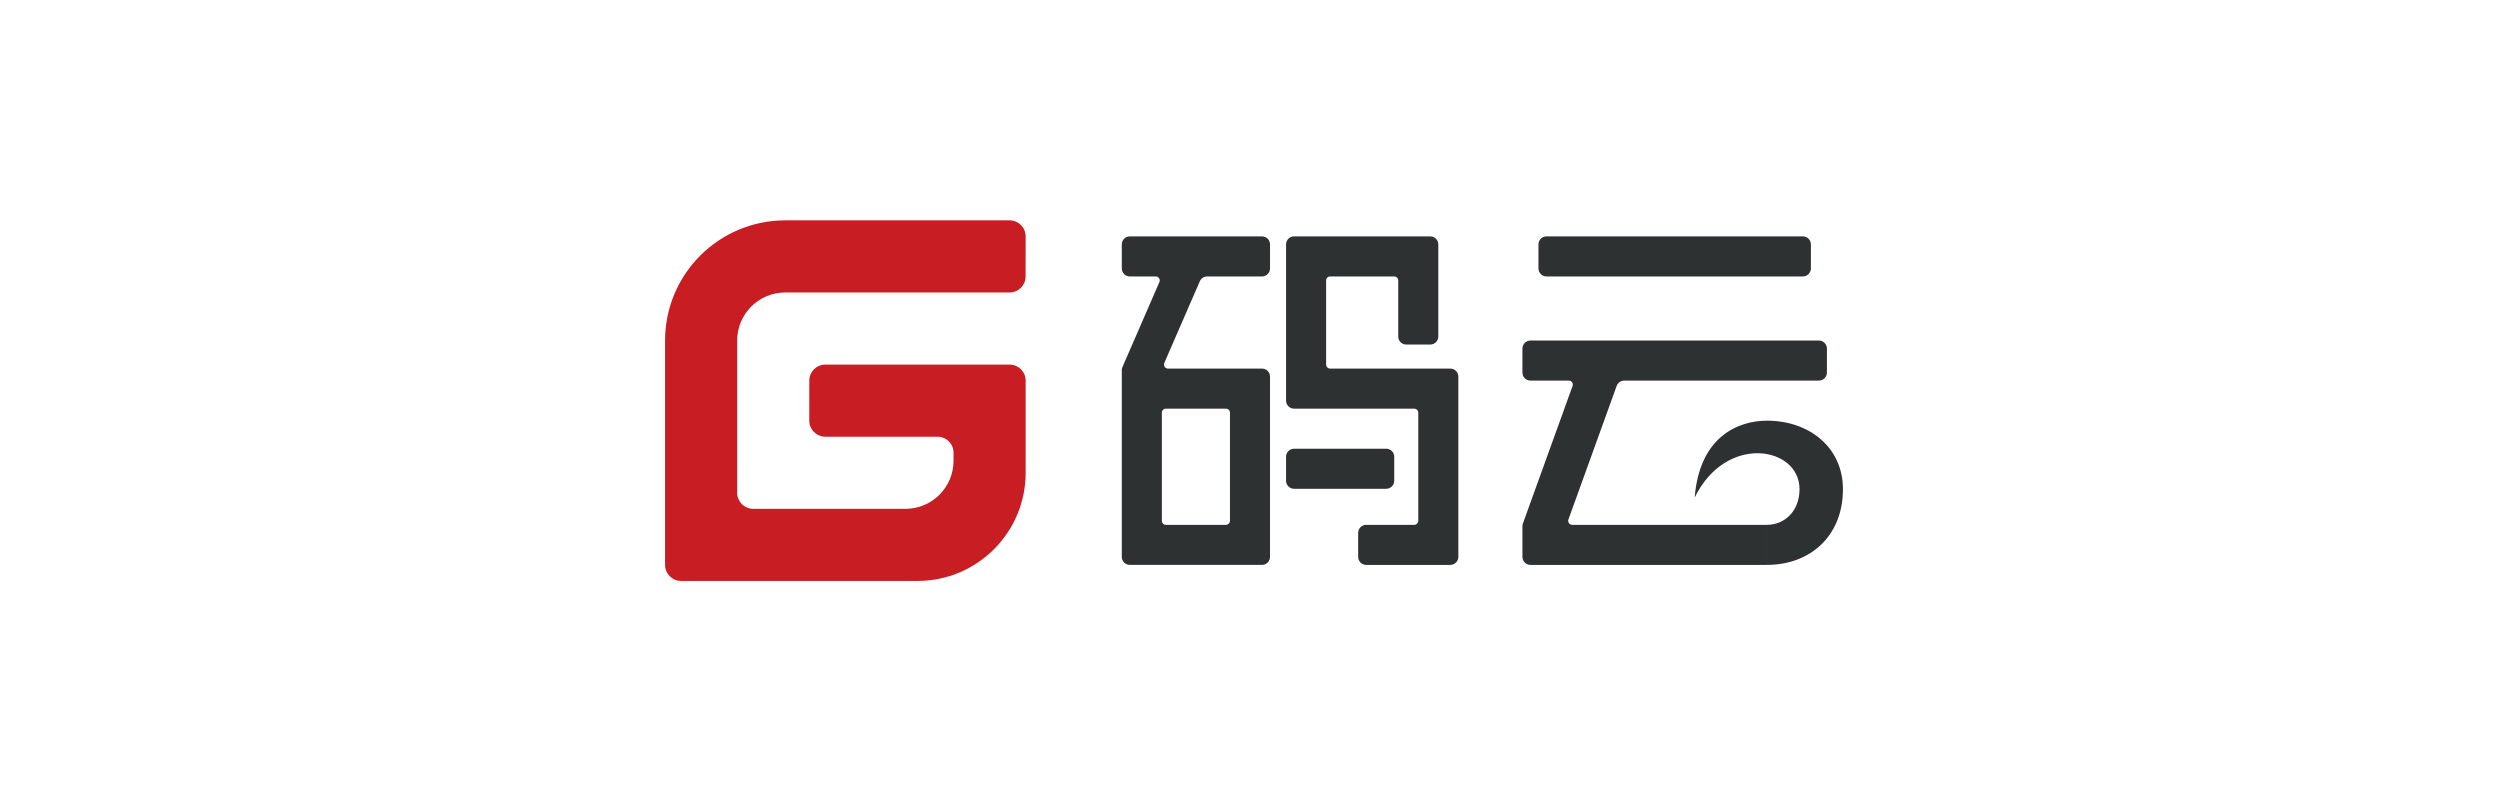 <svg height="100" viewBox="0 0 312 100" width="312" xmlns="http://www.w3.org/2000/svg"><g fill="none" fill-rule="evenodd"><path d="m0 0h312v100h-312z"/><g transform="translate(83 27)"><path d="m57 6.5v-3c0-.552.448-1 1-1h16.5c.552 0 1 .448 1 1v3c0 .552-.448 1-1 1h-6.844c-.398 0-.758.236-.917.601l-4.435 10.199c-.11.253.006.548.259.658.063.027.131.041.199.041h11.737c.552 0 1 .448 1 1v22.5c0 .552-.448 1-1 1h-16.5c-.552 0-1-.448-1-1v-23.292c0-.137.028-.273.083-.399l4.613-10.61c.11-.253-.006-.548-.259-.658-.063-.027-.131-.041-.199-.041h-3.237c-.552 0-1-.448-1-1zm13 17.5h-7.5c-.276 0-.5.224-.5.5v13.5c0 .276.224.5.5.5h7.5c.276 0 .5-.224.5-.5v-13.5c0-.276-.224-.5-.5-.5zm29-4v22.5c0 .552-.448 1-1 1h-10.5c-.552 0-1-.448-1-1v-3c0-.552.448-1 1-1h6c.276 0 .5-.224.5-.5v-13.5c0-.276-.224-.5-.5-.5h-15c-.552 0-1-.448-1-1v-19.5c0-.552.448-1 1-1h17c.552 0 1 .448 1 1v11.5c0 .552-.448 1-1 1h-3c-.552 0-1-.448-1-1v-7c0-.276-.224-.5-.5-.5h-8c-.276 0-.5.224-.5.5v10.5c0 .276.224.5.5.5h15c.552 0 1 .448 1 1zm-21.5 13v-3c0-.552.448-1 1-1h11.5c.552 0 1 .448 1 1v3c0 .552-.448 1-1 1h-11.5c-.552 0-1-.448-1-1zm32.5-25.5c-.552 0-1-.448-1-1v-3c0-.552.448-1 1-1h32c.552 0 1 .448 1 1v3c0 .552-.448 1-1 1zm27.519 18c5.275 0 9.481 3.339 9.481 8.55 0 5.85-4.082 9.45-9.5 9.45 0 0 0-4.5 0-5 2.257 0 4.082-1.747 4.082-4.45 0-5.342-9.177-6.962-13.082 1.038.6-7.684 5.525-9.588 9.019-9.588zm-29.519-10h36c.552 0 1 .448 1 1v3c0 .552-.448 1-1 1h-24.298c-.421 0-.797.264-.941.66l-6.02 16.67c-.094.26.041.546.3.64.054.02.112.03.17.03h24.288v5h-29.5c-.552 0-1-.448-1-1v-3.825c0-.116.02-.231.059-.34l6.199-17.166c.094-.26-.041-.546-.3-.64-.054-.02-.112-.03-.17-.03h-4.788c-.552 0-1-.448-1-1v-3c0-.552.448-1 1-1z" fill="#2d3131"/><path d="m43 18.5-23 .001c-1.104 0-2.0.895-2 1.999l-.002 5c-0 1.105.895 2 1.999 2.001 0.0 0.0 0.0 0.0.001 0l14.002-.001c1.105-0 2.0.895 2 2v0l-0.0.5v.5c0 3.314-2.686 6-6 6l-19.001-0c-1.104 0-2-.895-2-2l-.001-19c-0-3.314 2.686-6 6-6h0l27.996-.001c1.104 0 1.999-.895 2-1.999l.006-5c.001-1.105-.894-2.001-1.999-2.001-0-0-.001-0-.001-0l-28 .001c-8.284 0-15 6.716-15 15l-0 28c-0 1.105.895 2 2 2h0l29.5-0c7.456 0 13.5-6.044 13.5-13.5v-11.5c0-1.105-.895-2-2-2z" fill="#c71d23"/></g></g></svg>